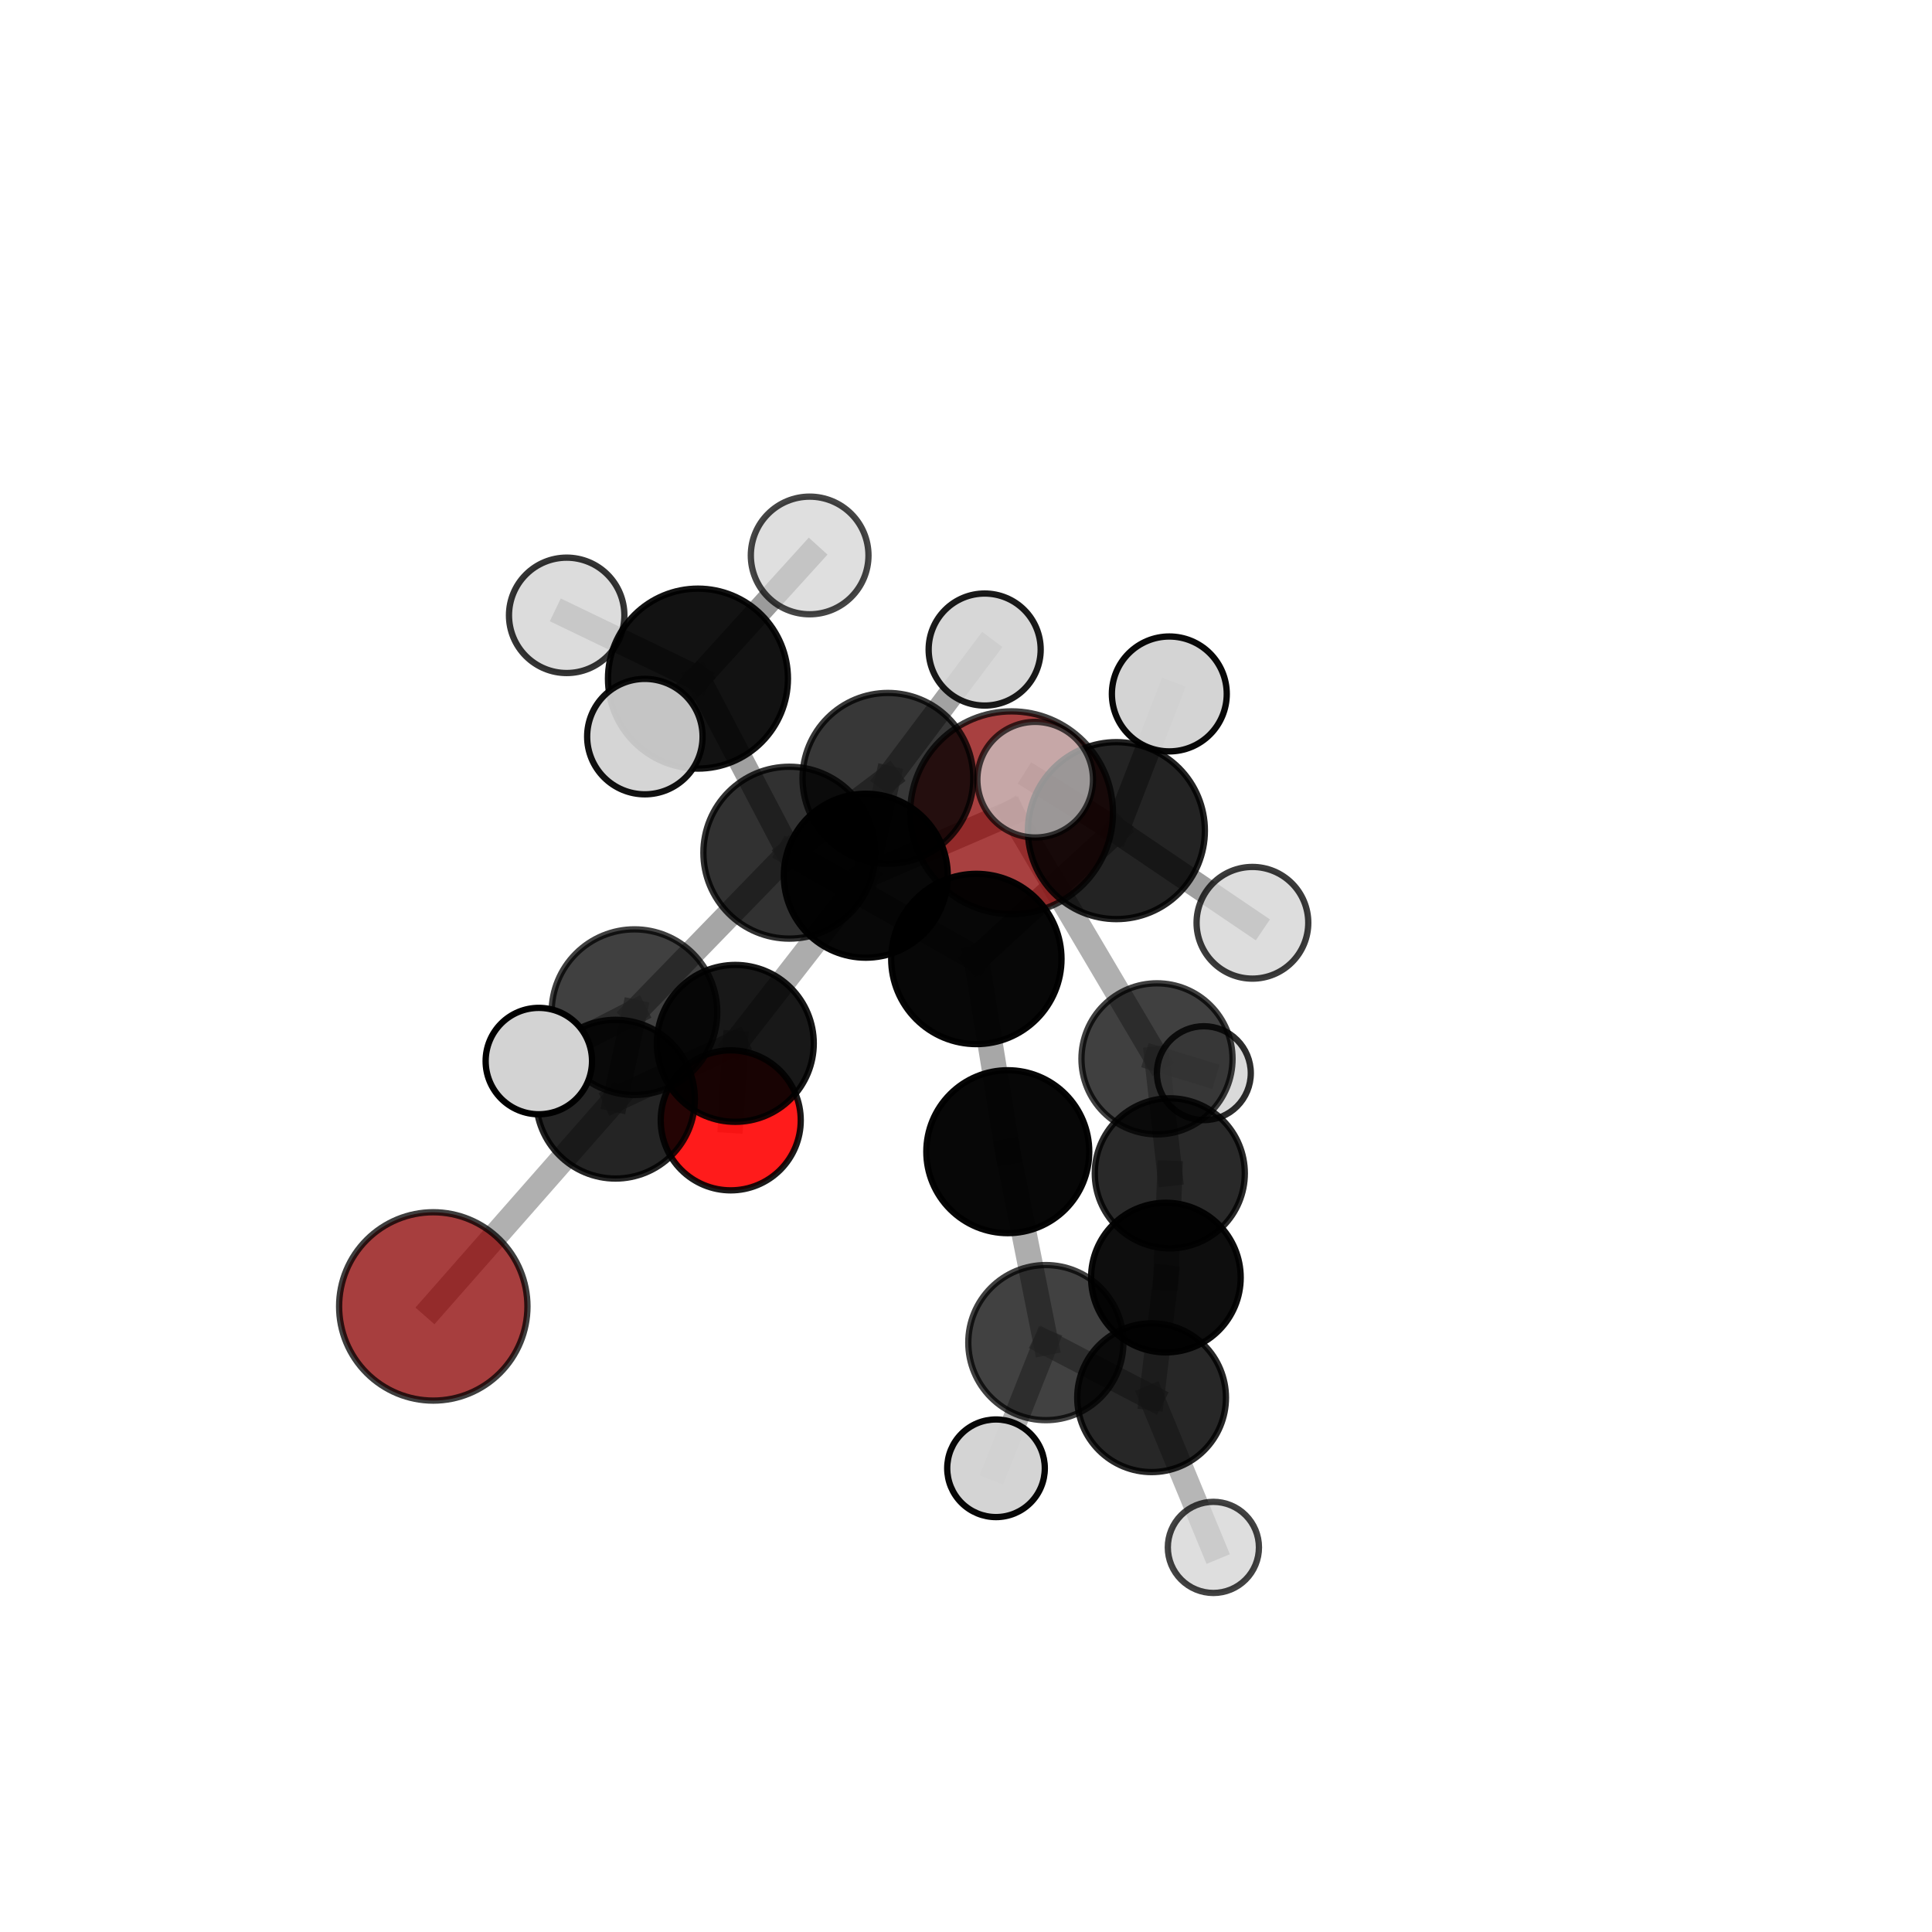 <?xml version="1.0" encoding="utf-8" standalone="no"?>
<!DOCTYPE svg PUBLIC "-//W3C//DTD SVG 1.1//EN"
  "http://www.w3.org/Graphics/SVG/1.1/DTD/svg11.dtd">
<svg xmlns:xlink="http://www.w3.org/1999/xlink" width="153pt" height="153pt" viewBox="0 0 153 153" xmlns="http://www.w3.org/2000/svg" version="1.1">
 <defs>
  <style type="text/css">*{stroke-linejoin: round; stroke-linecap: butt}</style>
 </defs>
 <g id="figure_1">
  <g id="patch_1">
   <path d="M 0 153 
L 153 153 
L 153 0 
L 0 0 
L 0 153 
z
" style="fill: none"/>
  </g>
  <g id="patch_2">
   <path d="M 7.2 145.8 
L 145.8 145.8 
L 145.8 7.2 
L 7.2 7.2 
L 7.2 145.8 
z
" style="fill: none"/>
  </g>
  <g id="axes_1">
   <g id="line2d_1">
    <path d="M 80.109 64.363 
L 91.626 83.853 
" clip-path="url(#pdf69c8c4cb)" style="fill: none; stroke: #808080; stroke-opacity: 0.632; stroke-width: 2; stroke-linecap: square"/>
   </g>
   <g id="line2d_2">
    <path d="M 80.109 64.363 
L 68.564 69.351 
" clip-path="url(#pdf69c8c4cb)" style="fill: none; stroke: #808080; stroke-opacity: 0.668; stroke-width: 2; stroke-linecap: square"/>
   </g>
   <g id="line2d_3">
    <path d="M 91.626 83.853 
L 92.639 92.918 
" clip-path="url(#pdf69c8c4cb)" style="fill: none; stroke: #808080; stroke-opacity: 0.601; stroke-width: 2; stroke-linecap: square"/>
   </g>
   <g id="line2d_4">
    <path d="M 91.626 83.853 
L 95.336 84.987 
" clip-path="url(#pdf69c8c4cb)" style="fill: none; stroke: #808080; stroke-opacity: 0.593; stroke-width: 2; stroke-linecap: square"/>
   </g>
   <g id="line2d_5">
    <path d="M 68.564 69.351 
L 58.231 82.628 
" clip-path="url(#pdf69c8c4cb)" style="fill: none; stroke: #808080; stroke-opacity: 0.655; stroke-width: 2; stroke-linecap: square"/>
   </g>
   <g id="line2d_6">
    <path d="M 34.313 103.459 
L 48.743 87.048 
" clip-path="url(#pdf69c8c4cb)" style="fill: none; stroke: #808080; stroke-opacity: 0.621; stroke-width: 2; stroke-linecap: square"/>
   </g>
   <g id="line2d_7">
    <path d="M 48.743 87.048 
L 58.231 82.628 
" clip-path="url(#pdf69c8c4cb)" style="fill: none; stroke: #808080; stroke-opacity: 0.64; stroke-width: 2; stroke-linecap: square"/>
   </g>
   <g id="line2d_8">
    <path d="M 57.868 88.722 
L 58.231 82.628 
" clip-path="url(#pdf69c8c4cb)" style="fill: none; stroke: #808080; stroke-opacity: 0.617; stroke-width: 2; stroke-linecap: square"/>
   </g>
   <g id="line2d_9">
    <path d="M 77.32 75.943 
L 79.809 91.206 
" clip-path="url(#pdf69c8c4cb)" style="fill: none; stroke: #808080; stroke-opacity: 0.691; stroke-width: 2; stroke-linecap: square"/>
   </g>
   <g id="line2d_10">
    <path d="M 77.32 75.943 
L 62.51 67.526 
" clip-path="url(#pdf69c8c4cb)" style="fill: none; stroke: #808080; stroke-opacity: 0.718; stroke-width: 2; stroke-linecap: square"/>
   </g>
   <g id="line2d_11">
    <path d="M 77.32 75.943 
L 88.411 65.78 
" clip-path="url(#pdf69c8c4cb)" style="fill: none; stroke: #808080; stroke-opacity: 0.733; stroke-width: 2; stroke-linecap: square"/>
   </g>
   <g id="line2d_12">
    <path d="M 79.809 91.206 
L 82.824 106.325 
" clip-path="url(#pdf69c8c4cb)" style="fill: none; stroke: #808080; stroke-opacity: 0.647; stroke-width: 2; stroke-linecap: square"/>
   </g>
   <g id="line2d_13">
    <path d="M 62.51 67.526 
L 55.274 53.741 
" clip-path="url(#pdf69c8c4cb)" style="fill: none; stroke: #808080; stroke-opacity: 0.748; stroke-width: 2; stroke-linecap: square"/>
   </g>
   <g id="line2d_14">
    <path d="M 62.51 67.526 
L 50.244 80.157 
" clip-path="url(#pdf69c8c4cb)" style="fill: none; stroke: #808080; stroke-opacity: 0.704; stroke-width: 2; stroke-linecap: square"/>
   </g>
   <g id="line2d_15">
    <path d="M 62.51 67.526 
L 70.316 61.639 
" clip-path="url(#pdf69c8c4cb)" style="fill: none; stroke: #808080; stroke-opacity: 0.719; stroke-width: 2; stroke-linecap: square"/>
   </g>
   <g id="line2d_16">
    <path d="M 88.411 65.78 
L 81.978 61.745 
" clip-path="url(#pdf69c8c4cb)" style="fill: none; stroke: #808080; stroke-opacity: 0.767; stroke-width: 2; stroke-linecap: square"/>
   </g>
   <g id="line2d_17">
    <path d="M 88.411 65.78 
L 99.182 73.078 
" clip-path="url(#pdf69c8c4cb)" style="fill: none; stroke: #808080; stroke-opacity: 0.747; stroke-width: 2; stroke-linecap: square"/>
   </g>
   <g id="line2d_18">
    <path d="M 88.411 65.78 
L 92.601 54.955 
" clip-path="url(#pdf69c8c4cb)" style="fill: none; stroke: #808080; stroke-opacity: 0.763; stroke-width: 2; stroke-linecap: square"/>
   </g>
   <g id="line2d_19">
    <path d="M 82.824 106.325 
L 91.198 110.688 
" clip-path="url(#pdf69c8c4cb)" style="fill: none; stroke: #808080; stroke-opacity: 0.608; stroke-width: 2; stroke-linecap: square"/>
   </g>
   <g id="line2d_20">
    <path d="M 82.824 106.325 
L 78.876 116.277 
" clip-path="url(#pdf69c8c4cb)" style="fill: none; stroke: #808080; stroke-opacity: 0.619; stroke-width: 2; stroke-linecap: square"/>
   </g>
   <g id="line2d_21">
    <path d="M 55.274 53.741 
L 51.068 58.334 
" clip-path="url(#pdf69c8c4cb)" style="fill: none; stroke: #808080; stroke-opacity: 0.775; stroke-width: 2; stroke-linecap: square"/>
   </g>
   <g id="line2d_22">
    <path d="M 55.274 53.741 
L 64.119 43.988 
" clip-path="url(#pdf69c8c4cb)" style="fill: none; stroke: #808080; stroke-opacity: 0.786; stroke-width: 2; stroke-linecap: square"/>
   </g>
   <g id="line2d_23">
    <path d="M 55.274 53.741 
L 44.877 48.73 
" clip-path="url(#pdf69c8c4cb)" style="fill: none; stroke: #808080; stroke-opacity: 0.775; stroke-width: 2; stroke-linecap: square"/>
   </g>
   <g id="line2d_24">
    <path d="M 50.244 80.157 
L 48.743 87.048 
" clip-path="url(#pdf69c8c4cb)" style="fill: none; stroke: #808080; stroke-opacity: 0.665; stroke-width: 2; stroke-linecap: square"/>
   </g>
   <g id="line2d_25">
    <path d="M 50.244 80.157 
L 42.672 84.029 
" clip-path="url(#pdf69c8c4cb)" style="fill: none; stroke: #808080; stroke-opacity: 0.688; stroke-width: 2; stroke-linecap: square"/>
   </g>
   <g id="line2d_26">
    <path d="M 70.316 61.639 
L 68.564 69.351 
" clip-path="url(#pdf69c8c4cb)" style="fill: none; stroke: #808080; stroke-opacity: 0.696; stroke-width: 2; stroke-linecap: square"/>
   </g>
   <g id="line2d_27">
    <path d="M 70.316 61.639 
L 77.978 51.439 
" clip-path="url(#pdf69c8c4cb)" style="fill: none; stroke: #808080; stroke-opacity: 0.73; stroke-width: 2; stroke-linecap: square"/>
   </g>
   <g id="line2d_28">
    <path d="M 92.639 92.918 
L 92.33 101.174 
" clip-path="url(#pdf69c8c4cb)" style="fill: none; stroke: #808080; stroke-opacity: 0.597; stroke-width: 2; stroke-linecap: square"/>
   </g>
   <g id="line2d_29">
    <path d="M 91.198 110.688 
L 92.33 101.174 
" clip-path="url(#pdf69c8c4cb)" style="fill: none; stroke: #808080; stroke-opacity: 0.593; stroke-width: 2; stroke-linecap: square"/>
   </g>
   <g id="line2d_30">
    <path d="M 91.198 110.688 
L 96.091 122.542 
" clip-path="url(#pdf69c8c4cb)" style="fill: none; stroke: #808080; stroke-opacity: 0.576; stroke-width: 2; stroke-linecap: square"/>
   </g>
   <g id="Path3DCollection_1">
    <path d="M 95.336 88.704 
C 96.322 88.704 97.268 88.312 97.965 87.615 
C 98.662 86.918 99.054 85.973 99.054 84.987 
C 99.054 84.001 98.662 83.055 97.965 82.358 
C 97.268 81.661 96.322 81.27 95.336 81.27 
C 94.351 81.27 93.405 81.661 92.708 82.358 
C 92.011 83.055 91.619 84.001 91.619 84.987 
C 91.619 85.973 92.011 86.918 92.708 87.615 
C 93.405 88.312 94.351 88.704 95.336 88.704 
z
" clip-path="url(#pdf69c8c4cb)" style="fill: #d3d3d3; fill-opacity: 0.826; stroke: #000000; stroke-opacity: 0.826; stroke-width: 0.5"/>
    <path d="M 91.626 89.835 
C 93.212 89.835 94.734 89.204 95.856 88.083 
C 96.977 86.961 97.608 85.439 97.608 83.853 
C 97.608 82.266 96.977 80.745 95.856 79.623 
C 94.734 78.501 93.212 77.871 91.626 77.871 
C 90.039 77.871 88.518 78.501 87.396 79.623 
C 86.274 80.745 85.644 82.266 85.644 83.853 
C 85.644 85.439 86.274 86.961 87.396 88.083 
C 88.518 89.204 90.039 89.835 91.626 89.835 
z
" clip-path="url(#pdf69c8c4cb)" style="fill-opacity: 0.747; stroke: #000000; stroke-opacity: 0.747; stroke-width: 0.5"/>
    <path d="M 80.109 72.392 
C 82.239 72.392 84.281 71.546 85.786 70.04 
C 87.292 68.535 88.138 66.493 88.138 64.363 
C 88.138 62.234 87.292 60.192 85.786 58.686 
C 84.281 57.181 82.239 56.335 80.109 56.335 
C 77.98 56.335 75.938 57.181 74.432 58.686 
C 72.927 60.192 72.081 62.234 72.081 64.363 
C 72.081 66.493 72.927 68.535 74.432 70.04 
C 75.938 71.546 77.98 72.392 80.109 72.392 
z
" clip-path="url(#pdf69c8c4cb)" style="fill: #8b0000; fill-opacity: 0.749; stroke: #000000; stroke-opacity: 0.749; stroke-width: 0.5"/>
    <path d="M 57.868 94.267 
C 59.339 94.267 60.749 93.683 61.789 92.643 
C 62.829 91.603 63.413 90.193 63.413 88.722 
C 63.413 87.252 62.829 85.841 61.789 84.802 
C 60.749 83.762 59.339 83.178 57.868 83.178 
C 56.398 83.178 54.987 83.762 53.948 84.802 
C 52.908 85.841 52.324 87.252 52.324 88.722 
C 52.324 90.193 52.908 91.603 53.948 92.643 
C 54.987 93.683 56.398 94.267 57.868 94.267 
z
" clip-path="url(#pdf69c8c4cb)" style="fill: #ff0000; fill-opacity: 0.891; stroke: #000000; stroke-opacity: 0.891; stroke-width: 0.5"/>
    <path d="M 92.639 98.859 
C 94.215 98.859 95.726 98.233 96.84 97.119 
C 97.954 96.005 98.58 94.494 98.58 92.918 
C 98.58 91.343 97.954 89.832 96.84 88.718 
C 95.726 87.604 94.215 86.978 92.639 86.978 
C 91.064 86.978 89.553 87.604 88.439 88.718 
C 87.325 89.832 86.699 91.343 86.699 92.918 
C 86.699 94.494 87.325 96.005 88.439 97.119 
C 89.553 98.233 91.064 98.859 92.639 98.859 
z
" clip-path="url(#pdf69c8c4cb)" style="fill-opacity: 0.837; stroke: #000000; stroke-opacity: 0.837; stroke-width: 0.5"/>
    <path d="M 58.231 88.841 
C 59.878 88.841 61.459 88.187 62.624 87.022 
C 63.789 85.856 64.444 84.276 64.444 82.628 
C 64.444 80.98 63.789 79.4 62.624 78.235 
C 61.459 77.07 59.878 76.415 58.231 76.415 
C 56.583 76.415 55.002 77.07 53.837 78.235 
C 52.672 79.4 52.017 80.98 52.017 82.628 
C 52.017 84.276 52.672 85.856 53.837 87.022 
C 55.002 88.187 56.583 88.841 58.231 88.841 
z
" clip-path="url(#pdf69c8c4cb)" style="fill-opacity: 0.903; stroke: #000000; stroke-opacity: 0.903; stroke-width: 0.5"/>
    <path d="M 68.564 75.842 
C 70.286 75.842 71.937 75.158 73.154 73.941 
C 74.372 72.723 75.056 71.072 75.056 69.351 
C 75.056 67.629 74.372 65.978 73.154 64.761 
C 71.937 63.543 70.286 62.859 68.564 62.859 
C 66.843 62.859 65.191 63.543 63.974 64.761 
C 62.757 65.978 62.073 67.629 62.073 69.351 
C 62.073 71.072 62.757 72.723 63.974 73.941 
C 65.191 75.158 66.843 75.842 68.564 75.842 
z
" clip-path="url(#pdf69c8c4cb)" style="fill-opacity: 0.966; stroke: #000000; stroke-opacity: 0.966; stroke-width: 0.5"/>
    <path d="M 92.33 107.098 
C 93.901 107.098 95.408 106.474 96.518 105.363 
C 97.629 104.252 98.254 102.745 98.254 101.174 
C 98.254 99.603 97.629 98.096 96.518 96.985 
C 95.408 95.874 93.901 95.25 92.33 95.25 
C 90.758 95.25 89.252 95.874 88.141 96.985 
C 87.03 98.096 86.406 99.603 86.406 101.174 
C 86.406 102.745 87.03 104.252 88.141 105.363 
C 89.252 106.474 90.758 107.098 92.33 107.098 
z
" clip-path="url(#pdf69c8c4cb)" style="fill-opacity: 0.942; stroke: #000000; stroke-opacity: 0.942; stroke-width: 0.5"/>
    <path d="M 34.313 110.917 
C 36.29 110.917 38.187 110.131 39.586 108.732 
C 40.985 107.334 41.77 105.437 41.77 103.459 
C 41.77 101.481 40.985 99.584 39.586 98.186 
C 38.187 96.787 36.29 96.001 34.313 96.001 
C 32.335 96.001 30.438 96.787 29.039 98.186 
C 27.641 99.584 26.855 101.481 26.855 103.459 
C 26.855 105.437 27.641 107.334 29.039 108.732 
C 30.438 110.131 32.335 110.917 34.313 110.917 
z
" clip-path="url(#pdf69c8c4cb)" style="fill: #8b0000; fill-opacity: 0.754; stroke: #000000; stroke-opacity: 0.754; stroke-width: 0.5"/>
    <path d="M 48.743 93.333 
C 50.41 93.333 52.008 92.671 53.187 91.492 
C 54.366 90.313 55.028 88.714 55.028 87.048 
C 55.028 85.381 54.366 83.782 53.187 82.603 
C 52.008 81.425 50.41 80.762 48.743 80.762 
C 47.076 80.762 45.477 81.425 44.298 82.603 
C 43.12 83.782 42.457 85.381 42.457 87.048 
C 42.457 88.714 43.12 90.313 44.298 91.492 
C 45.477 92.671 47.076 93.333 48.743 93.333 
z
" clip-path="url(#pdf69c8c4cb)" style="fill-opacity: 0.857; stroke: #000000; stroke-opacity: 0.857; stroke-width: 0.5"/>
    <path d="M 70.316 68.402 
C 72.11 68.402 73.83 67.69 75.099 66.421 
C 76.367 65.153 77.079 63.433 77.079 61.639 
C 77.079 59.845 76.367 58.125 75.099 56.857 
C 73.83 55.588 72.11 54.876 70.316 54.876 
C 68.523 54.876 66.802 55.588 65.534 56.857 
C 64.266 58.125 63.553 59.845 63.553 61.639 
C 63.553 63.433 64.266 65.153 65.534 66.421 
C 66.802 67.69 68.523 68.402 70.316 68.402 
z
" clip-path="url(#pdf69c8c4cb)" style="fill-opacity: 0.782; stroke: #000000; stroke-opacity: 0.782; stroke-width: 0.5"/>
    <path d="M 77.978 55.875 
C 79.154 55.875 80.283 55.407 81.115 54.575 
C 81.947 53.744 82.414 52.615 82.414 51.439 
C 82.414 50.262 81.947 49.134 81.115 48.302 
C 80.283 47.47 79.154 47.003 77.978 47.003 
C 76.802 47.003 75.673 47.47 74.841 48.302 
C 74.009 49.134 73.542 50.262 73.542 51.439 
C 73.542 52.615 74.009 53.744 74.841 54.575 
C 75.673 55.407 76.802 55.875 77.978 55.875 
z
" clip-path="url(#pdf69c8c4cb)" style="fill: #d3d3d3; fill-opacity: 0.895; stroke: #000000; stroke-opacity: 0.895; stroke-width: 0.5"/>
    <path d="M 96.091 126.151 
C 97.048 126.151 97.966 125.771 98.642 125.094 
C 99.319 124.417 99.699 123.499 99.699 122.542 
C 99.699 121.585 99.319 120.668 98.642 119.991 
C 97.966 119.314 97.048 118.934 96.091 118.934 
C 95.134 118.934 94.216 119.314 93.54 119.991 
C 92.863 120.668 92.483 121.585 92.483 122.542 
C 92.483 123.499 92.863 124.417 93.54 125.094 
C 94.216 125.771 95.134 126.151 96.091 126.151 
z
" clip-path="url(#pdf69c8c4cb)" style="fill: #d3d3d3; fill-opacity: 0.739; stroke: #000000; stroke-opacity: 0.739; stroke-width: 0.5"/>
    <path d="M 91.198 116.578 
C 92.759 116.578 94.258 115.957 95.362 114.853 
C 96.466 113.749 97.087 112.25 97.087 110.688 
C 97.087 109.127 96.466 107.628 95.362 106.524 
C 94.258 105.42 92.759 104.799 91.198 104.799 
C 89.636 104.799 88.137 105.42 87.033 106.524 
C 85.929 107.628 85.308 109.127 85.308 110.688 
C 85.308 112.25 85.929 113.749 87.033 114.853 
C 88.137 115.957 89.636 116.578 91.198 116.578 
z
" clip-path="url(#pdf69c8c4cb)" style="fill-opacity: 0.844; stroke: #000000; stroke-opacity: 0.844; stroke-width: 0.5"/>
    <path d="M 50.244 86.716 
C 51.984 86.716 53.652 86.025 54.882 84.795 
C 56.112 83.565 56.803 81.897 56.803 80.157 
C 56.803 78.418 56.112 76.749 54.882 75.519 
C 53.652 74.289 51.984 73.598 50.244 73.598 
C 48.505 73.598 46.836 74.289 45.606 75.519 
C 44.376 76.749 43.685 78.418 43.685 80.157 
C 43.685 81.897 44.376 83.565 45.606 84.795 
C 46.836 86.025 48.505 86.716 50.244 86.716 
z
" clip-path="url(#pdf69c8c4cb)" style="fill-opacity: 0.747; stroke: #000000; stroke-opacity: 0.747; stroke-width: 0.5"/>
    <path d="M 62.51 74.332 
C 64.315 74.332 66.046 73.615 67.322 72.339 
C 68.598 71.062 69.316 69.331 69.316 67.526 
C 69.316 65.721 68.598 63.99 67.322 62.714 
C 66.046 61.437 64.315 60.72 62.51 60.72 
C 60.705 60.72 58.974 61.437 57.697 62.714 
C 56.421 63.99 55.704 65.721 55.704 67.526 
C 55.704 69.331 56.421 71.062 57.697 72.339 
C 58.974 73.615 60.705 74.332 62.51 74.332 
z
" clip-path="url(#pdf69c8c4cb)" style="fill-opacity: 0.807; stroke: #000000; stroke-opacity: 0.807; stroke-width: 0.5"/>
    <path d="M 82.824 112.466 
C 84.453 112.466 86.015 111.819 87.167 110.667 
C 88.318 109.516 88.966 107.953 88.966 106.325 
C 88.966 104.696 88.318 103.134 87.167 101.982 
C 86.015 100.83 84.453 100.183 82.824 100.183 
C 81.195 100.183 79.633 100.83 78.481 101.982 
C 77.329 103.134 76.682 104.696 76.682 106.325 
C 76.682 107.953 77.329 109.516 78.481 110.667 
C 79.633 111.819 81.195 112.466 82.824 112.466 
z
" clip-path="url(#pdf69c8c4cb)" style="fill-opacity: 0.745; stroke: #000000; stroke-opacity: 0.745; stroke-width: 0.5"/>
    <path d="M 44.877 53.299 
C 46.089 53.299 47.251 52.817 48.107 51.961 
C 48.964 51.104 49.446 49.942 49.446 48.73 
C 49.446 47.519 48.964 46.356 48.107 45.5 
C 47.251 44.643 46.089 44.162 44.877 44.162 
C 43.665 44.162 42.503 44.643 41.647 45.5 
C 40.79 46.356 40.308 47.519 40.308 48.73 
C 40.308 49.942 40.79 51.104 41.647 51.961 
C 42.503 52.817 43.665 53.299 44.877 53.299 
z
" clip-path="url(#pdf69c8c4cb)" style="fill: #d3d3d3; fill-opacity: 0.794; stroke: #000000; stroke-opacity: 0.794; stroke-width: 0.5"/>
    <path d="M 79.809 97.657 
C 81.52 97.657 83.161 96.978 84.371 95.768 
C 85.581 94.558 86.26 92.917 86.26 91.206 
C 86.26 89.495 85.581 87.854 84.371 86.645 
C 83.161 85.435 81.52 84.755 79.809 84.755 
C 78.098 84.755 76.457 85.435 75.248 86.645 
C 74.038 87.854 73.358 89.495 73.358 91.206 
C 73.358 92.917 74.038 94.558 75.248 95.768 
C 76.457 96.978 78.098 97.657 79.809 97.657 
z
" clip-path="url(#pdf69c8c4cb)" style="fill-opacity: 0.972; stroke: #000000; stroke-opacity: 0.972; stroke-width: 0.5"/>
    <path d="M 42.672 88.242 
C 43.79 88.242 44.861 87.798 45.651 87.008 
C 46.441 86.218 46.885 85.146 46.885 84.029 
C 46.885 82.912 46.441 81.84 45.651 81.05 
C 44.861 80.26 43.79 79.816 42.672 79.816 
C 41.555 79.816 40.483 80.26 39.693 81.05 
C 38.903 81.84 38.459 82.912 38.459 84.029 
C 38.459 85.146 38.903 86.218 39.693 87.008 
C 40.483 87.798 41.555 88.242 42.672 88.242 
z
" clip-path="url(#pdf69c8c4cb)" style="fill: #d3d3d3; stroke: #000000; stroke-width: 0.5"/>
    <path d="M 77.32 82.686 
C 79.108 82.686 80.823 81.976 82.088 80.711 
C 83.352 79.447 84.063 77.732 84.063 75.943 
C 84.063 74.155 83.352 72.44 82.088 71.176 
C 80.823 69.911 79.108 69.201 77.32 69.201 
C 75.532 69.201 73.816 69.911 72.552 71.176 
C 71.288 72.44 70.577 74.155 70.577 75.943 
C 70.577 77.732 71.288 79.447 72.552 80.711 
C 73.816 81.976 75.532 82.686 77.32 82.686 
z
" clip-path="url(#pdf69c8c4cb)" style="fill-opacity: 0.971; stroke: #000000; stroke-opacity: 0.971; stroke-width: 0.5"/>
    <path d="M 78.876 120.142 
C 79.901 120.142 80.884 119.734 81.609 119.01 
C 82.334 118.285 82.741 117.302 82.741 116.277 
C 82.741 115.252 82.334 114.269 81.609 113.544 
C 80.884 112.819 79.901 112.412 78.876 112.412 
C 77.851 112.412 76.868 112.819 76.143 113.544 
C 75.419 114.269 75.012 115.252 75.012 116.277 
C 75.012 117.302 75.419 118.285 76.143 119.01 
C 76.868 119.734 77.851 120.142 78.876 120.142 
z
" clip-path="url(#pdf69c8c4cb)" style="fill: #d3d3d3; fill-opacity: 0.974; stroke: #000000; stroke-opacity: 0.974; stroke-width: 0.5"/>
    <path d="M 55.274 60.867 
C 57.163 60.867 58.976 60.116 60.312 58.78 
C 61.648 57.444 62.399 55.631 62.399 53.741 
C 62.399 51.851 61.648 50.039 60.312 48.703 
C 58.976 47.366 57.163 46.616 55.274 46.616 
C 53.384 46.616 51.571 47.366 50.235 48.703 
C 48.899 50.039 48.148 51.851 48.148 53.741 
C 48.148 55.631 48.899 57.444 50.235 58.78 
C 51.571 60.116 53.384 60.867 55.274 60.867 
z
" clip-path="url(#pdf69c8c4cb)" style="fill-opacity: 0.926; stroke: #000000; stroke-opacity: 0.926; stroke-width: 0.5"/>
    <path d="M 92.601 59.504 
C 93.808 59.504 94.965 59.024 95.818 58.171 
C 96.671 57.318 97.15 56.161 97.15 54.955 
C 97.15 53.749 96.671 52.592 95.818 51.739 
C 94.965 50.886 93.808 50.406 92.601 50.406 
C 91.395 50.406 90.238 50.886 89.385 51.739 
C 88.532 52.592 88.053 53.749 88.053 54.955 
C 88.053 56.161 88.532 57.318 89.385 58.171 
C 90.238 59.024 91.395 59.504 92.601 59.504 
z
" clip-path="url(#pdf69c8c4cb)" style="fill: #d3d3d3; fill-opacity: 0.965; stroke: #000000; stroke-opacity: 0.965; stroke-width: 0.5"/>
    <path d="M 64.119 48.646 
C 65.354 48.646 66.539 48.156 67.412 47.282 
C 68.286 46.408 68.777 45.223 68.777 43.988 
C 68.777 42.753 68.286 41.568 67.412 40.694 
C 66.539 39.821 65.354 39.33 64.119 39.33 
C 62.883 39.33 61.698 39.821 60.825 40.694 
C 59.951 41.568 59.46 42.753 59.46 43.988 
C 59.46 45.223 59.951 46.408 60.825 47.282 
C 61.698 48.156 62.883 48.646 64.119 48.646 
z
" clip-path="url(#pdf69c8c4cb)" style="fill: #d3d3d3; fill-opacity: 0.728; stroke: #000000; stroke-opacity: 0.728; stroke-width: 0.5"/>
    <path d="M 88.411 72.787 
C 90.269 72.787 92.052 72.049 93.366 70.735 
C 94.68 69.421 95.418 67.638 95.418 65.78 
C 95.418 63.921 94.68 62.139 93.366 60.825 
C 92.052 59.51 90.269 58.772 88.411 58.772 
C 86.552 58.772 84.77 59.51 83.456 60.825 
C 82.141 62.139 81.403 63.921 81.403 65.78 
C 81.403 67.638 82.141 69.421 83.456 70.735 
C 84.77 72.049 86.552 72.787 88.411 72.787 
z
" clip-path="url(#pdf69c8c4cb)" style="fill-opacity: 0.863; stroke: #000000; stroke-opacity: 0.863; stroke-width: 0.5"/>
    <path d="M 99.182 77.5 
C 100.355 77.5 101.48 77.034 102.309 76.205 
C 103.139 75.375 103.605 74.251 103.605 73.078 
C 103.605 71.905 103.139 70.78 102.309 69.951 
C 101.48 69.121 100.355 68.655 99.182 68.655 
C 98.009 68.655 96.884 69.121 96.055 69.951 
C 95.226 70.78 94.76 71.905 94.76 73.078 
C 94.76 74.251 95.226 75.375 96.055 76.205 
C 96.884 77.034 98.009 77.5 99.182 77.5 
z
" clip-path="url(#pdf69c8c4cb)" style="fill: #d3d3d3; fill-opacity: 0.766; stroke: #000000; stroke-opacity: 0.766; stroke-width: 0.5"/>
    <path d="M 51.068 62.904 
C 52.28 62.904 53.443 62.423 54.3 61.566 
C 55.157 60.709 55.639 59.546 55.639 58.334 
C 55.639 57.122 55.157 55.959 54.3 55.102 
C 53.443 54.245 52.28 53.763 51.068 53.763 
C 49.856 53.763 48.694 54.245 47.836 55.102 
C 46.979 55.959 46.498 57.122 46.498 58.334 
C 46.498 59.546 46.979 60.709 47.836 61.566 
C 48.694 62.423 49.856 62.904 51.068 62.904 
z
" clip-path="url(#pdf69c8c4cb)" style="fill: #d3d3d3; fill-opacity: 0.93; stroke: #000000; stroke-opacity: 0.93; stroke-width: 0.5"/>
    <path d="M 81.978 66.324 
C 83.192 66.324 84.357 65.841 85.216 64.983 
C 86.074 64.124 86.557 62.959 86.557 61.745 
C 86.557 60.531 86.074 59.366 85.216 58.508 
C 84.357 57.649 83.192 57.167 81.978 57.167 
C 80.764 57.167 79.599 57.649 78.741 58.508 
C 77.882 59.366 77.4 60.531 77.4 61.745 
C 77.4 62.959 77.882 64.124 78.741 64.983 
C 79.599 65.841 80.764 66.324 81.978 66.324 
z
" clip-path="url(#pdf69c8c4cb)" style="fill: #d3d3d3; fill-opacity: 0.7; stroke: #000000; stroke-opacity: 0.7; stroke-width: 0.5"/>
   </g>
  </g>
 </g>
 <defs>
  <clipPath id="pdf69c8c4cb">
   <rect x="7.2" y="7.2" width="138.6" height="138.6"/>
  </clipPath>
 </defs>
</svg>
